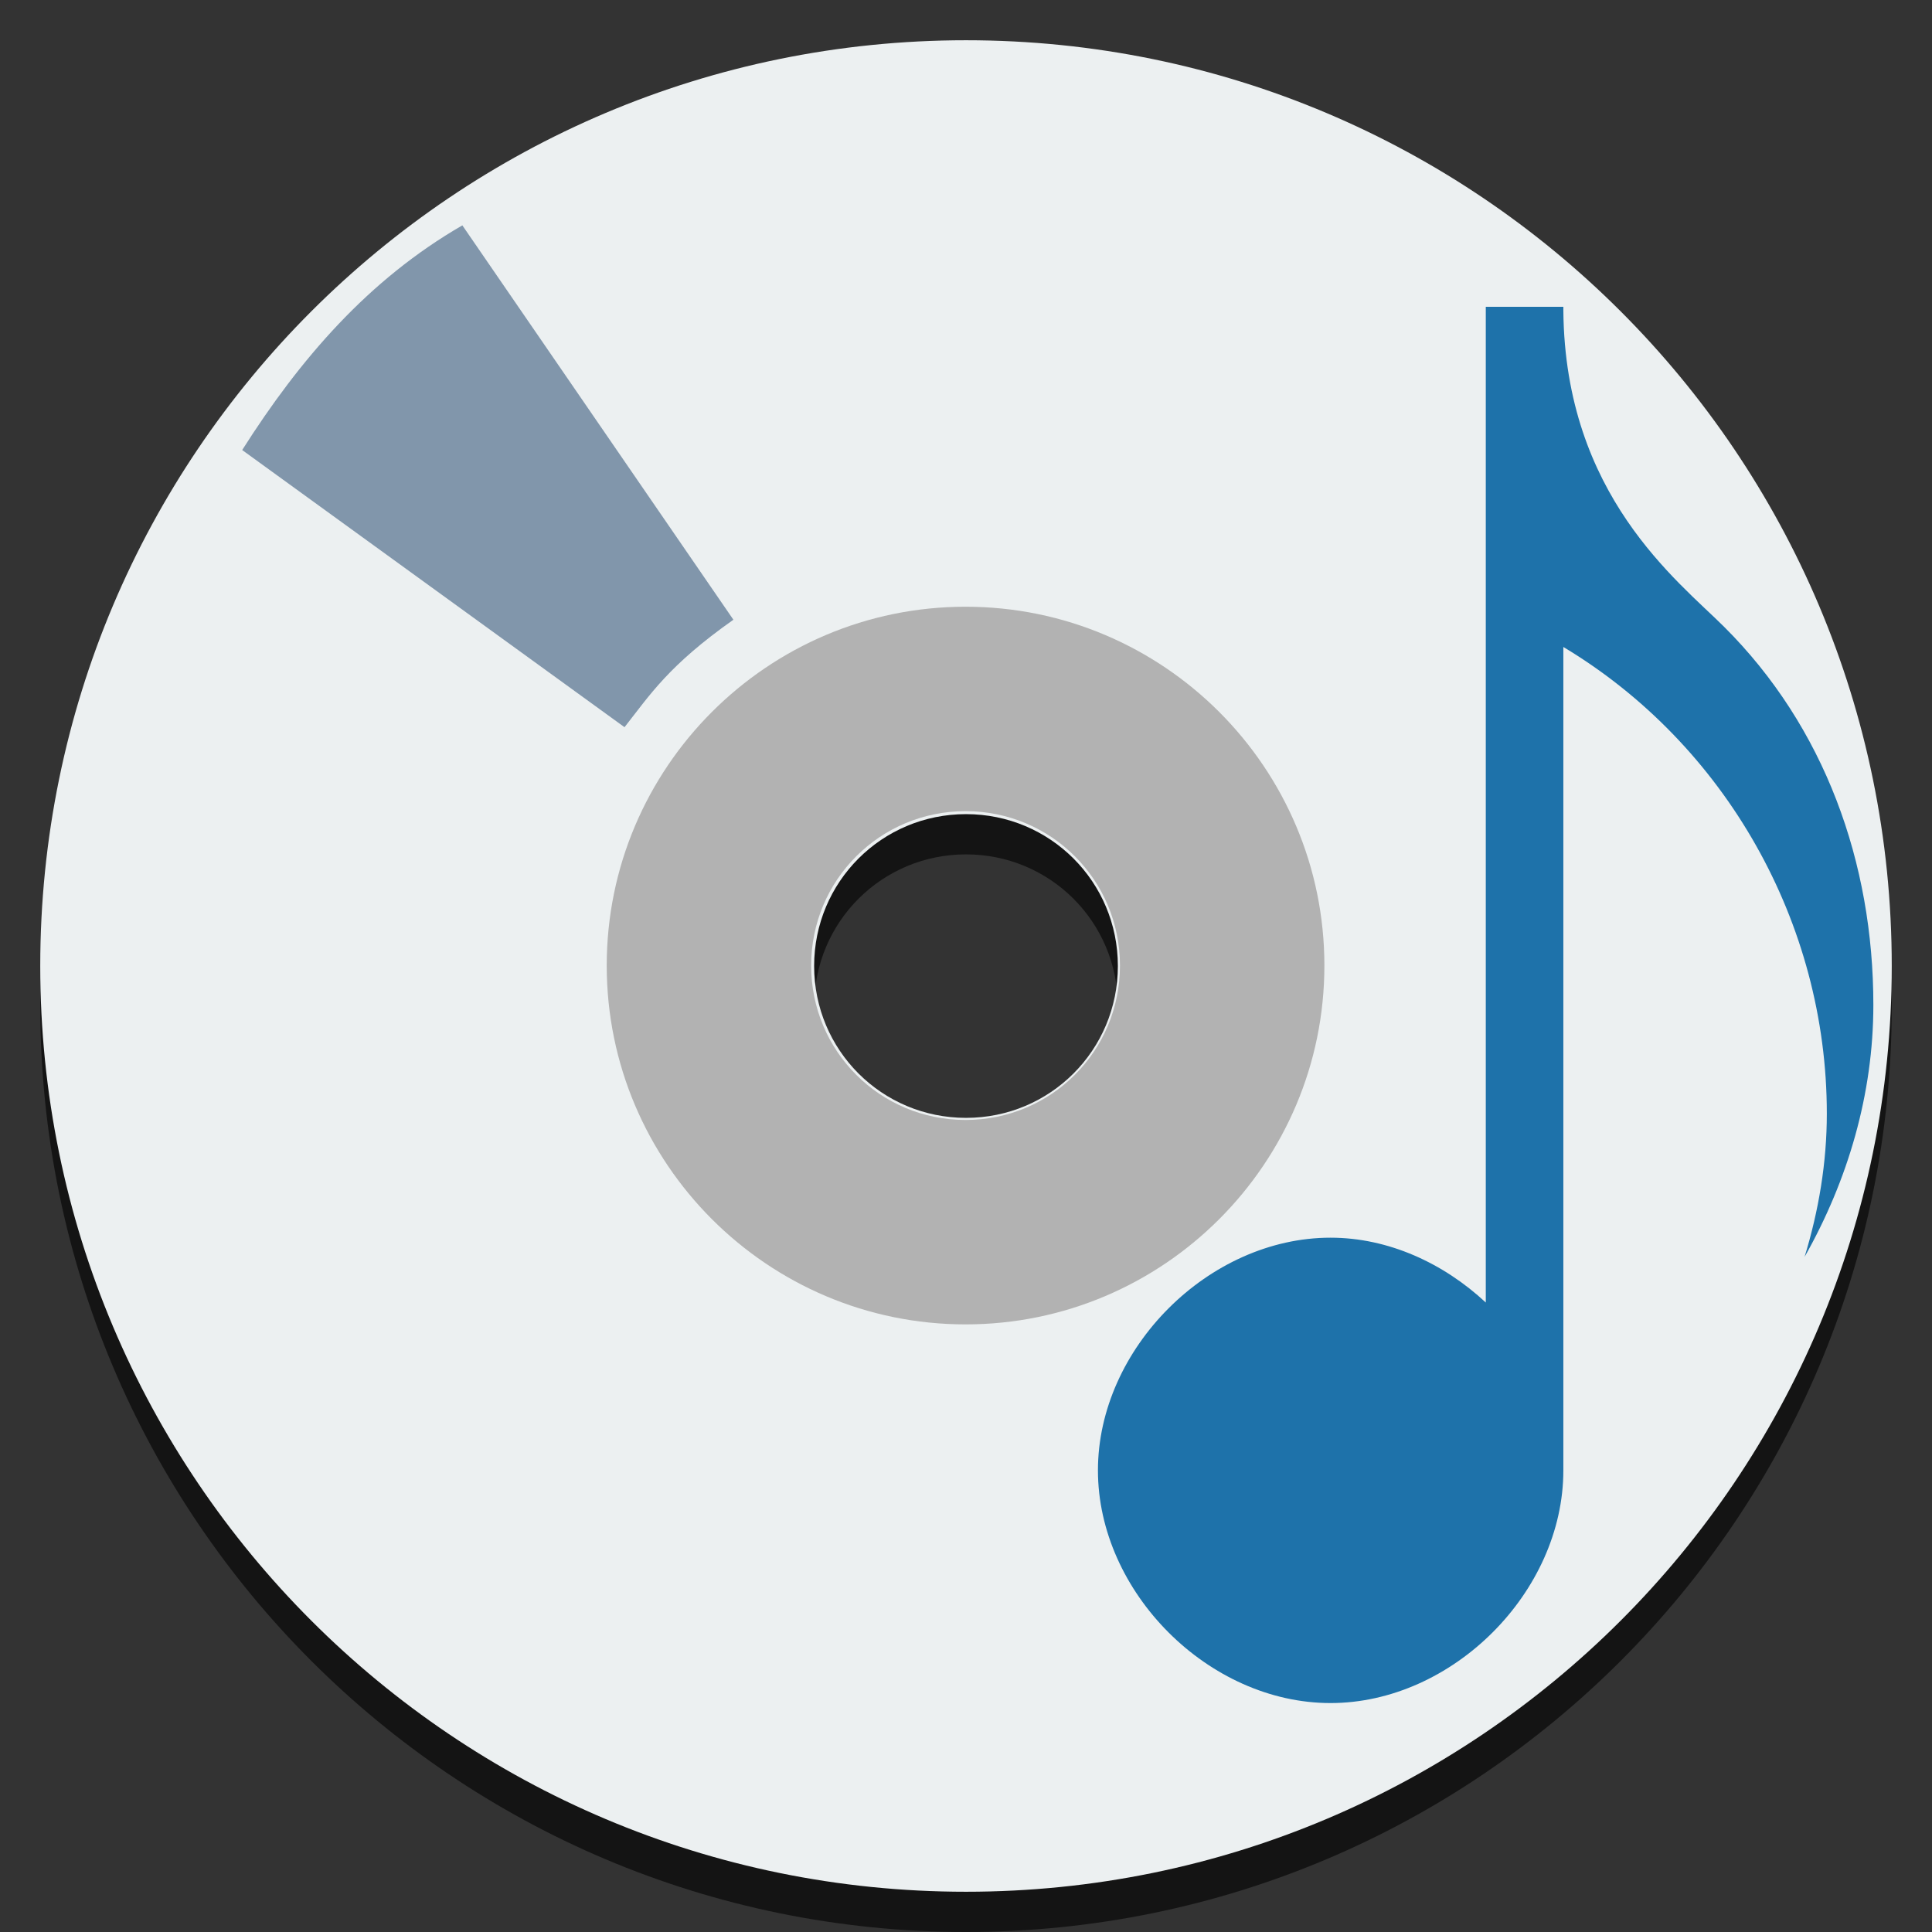 <svg width="48" version="1.1" xmlns="http://www.w3.org/2000/svg" height="48">
<rect width="100%" height="100%" fill="#333333" stroke="none"/>
<g style="fill-rule:evenodd" id="g5">
<g style="stroke:#003bc3;stroke-linecap:square;stroke-width:0" id="g7">
<g style="stroke-miterlimit:2" id="g9">
<path style="opacity:.6" id="path4157" d="m 24,2 c -12.707,0 -23,10.293 -23,23 0,12.707 10.293,23 23,23 12.707,0 23,-10.293 23,-23 0,-12.707 -10.293,-23 -23,-23 Z  m 0,19.227 c 2.091,0 3.773,1.682 3.773,3.773 0,2.091 -1.682,3.773 -3.773,3.773 -2.091,0 -3.773,-1.682 -3.773,-3.773 0,-2.091 1.682,-3.773 3.773,-3.773 z "/>
<path style="fill:#ecf0f1" id="shape011" d="m 24,1 c -12.707,0 -23,10.293 -23,23 1.55431e-15,12.707 10.293,23 23,23 12.707,0 23,-10.293 23,-23 0,-12.707 -10.293,-23 -23,-23 Z  m 0,19.227 c 2.091,0 3.773,1.682 3.773,3.773 0,2.091 -1.682,3.773 -3.773,3.773 -2.091,0 -3.773,-1.682 -3.773,-3.773 0,-2.091 1.682,-3.773 3.773,-3.773 z "/>
<path style="fill:#b2b2b2" id="shape11" d="m 23.989,15.074 c -4.917,0 -8.915,3.998 -8.915,8.915 0,4.917 3.998,8.915 8.915,8.915 4.917,0 8.915,-3.998 8.915,-8.915 0,-4.917 -3.998,-8.915 -8.915,-8.915 z  m 0,5.079 c 2.126,0 3.836,1.71 3.836,3.836 0,2.126 -1.71,3.836 -3.836,3.836 -2.126,0 -3.836,-1.71 -3.836,-3.836 0,-2.126 1.71,-3.836 3.836,-3.836 z "/>
</g>
<path style="fill:#8196ab;stroke-linejoin:bevel" id="shape1" d="m 18.221,15.397 c -1.611,1.136 -2.069,1.862 -2.705,2.67 l -9.499,-6.886 c 1.436,-2.261 3.132,-4.231 5.47,-5.582 Z "/>
</g>
<path style="fill:#1e72aa;stroke:none" id="path4112" d="m 36.914,7.624 0,24.737 c -1.05,-0.978 -2.419,-1.611 -3.858,-1.611 -3.027,0 -5.778,2.755 -5.778,5.781 0,3.027 2.75,5.781 5.778,5.781 3.027,0 5.785,-2.754 5.785,-5.781 v -20.457 c 4.032,2.419 6.546,6.859 6.546,11.593 0,1.217 -0.201,2.411 -0.553,3.561 1.079,-1.906 1.709,-4.052 1.709,-6.26 0,-3.535 -1.21,-6.907 -3.708,-9.395 -1.152,-1.148 -3.952,-3.272 -3.994,-7.852 v -0.098 h -0.008 -1.92 z "/>
</g>
</svg>
